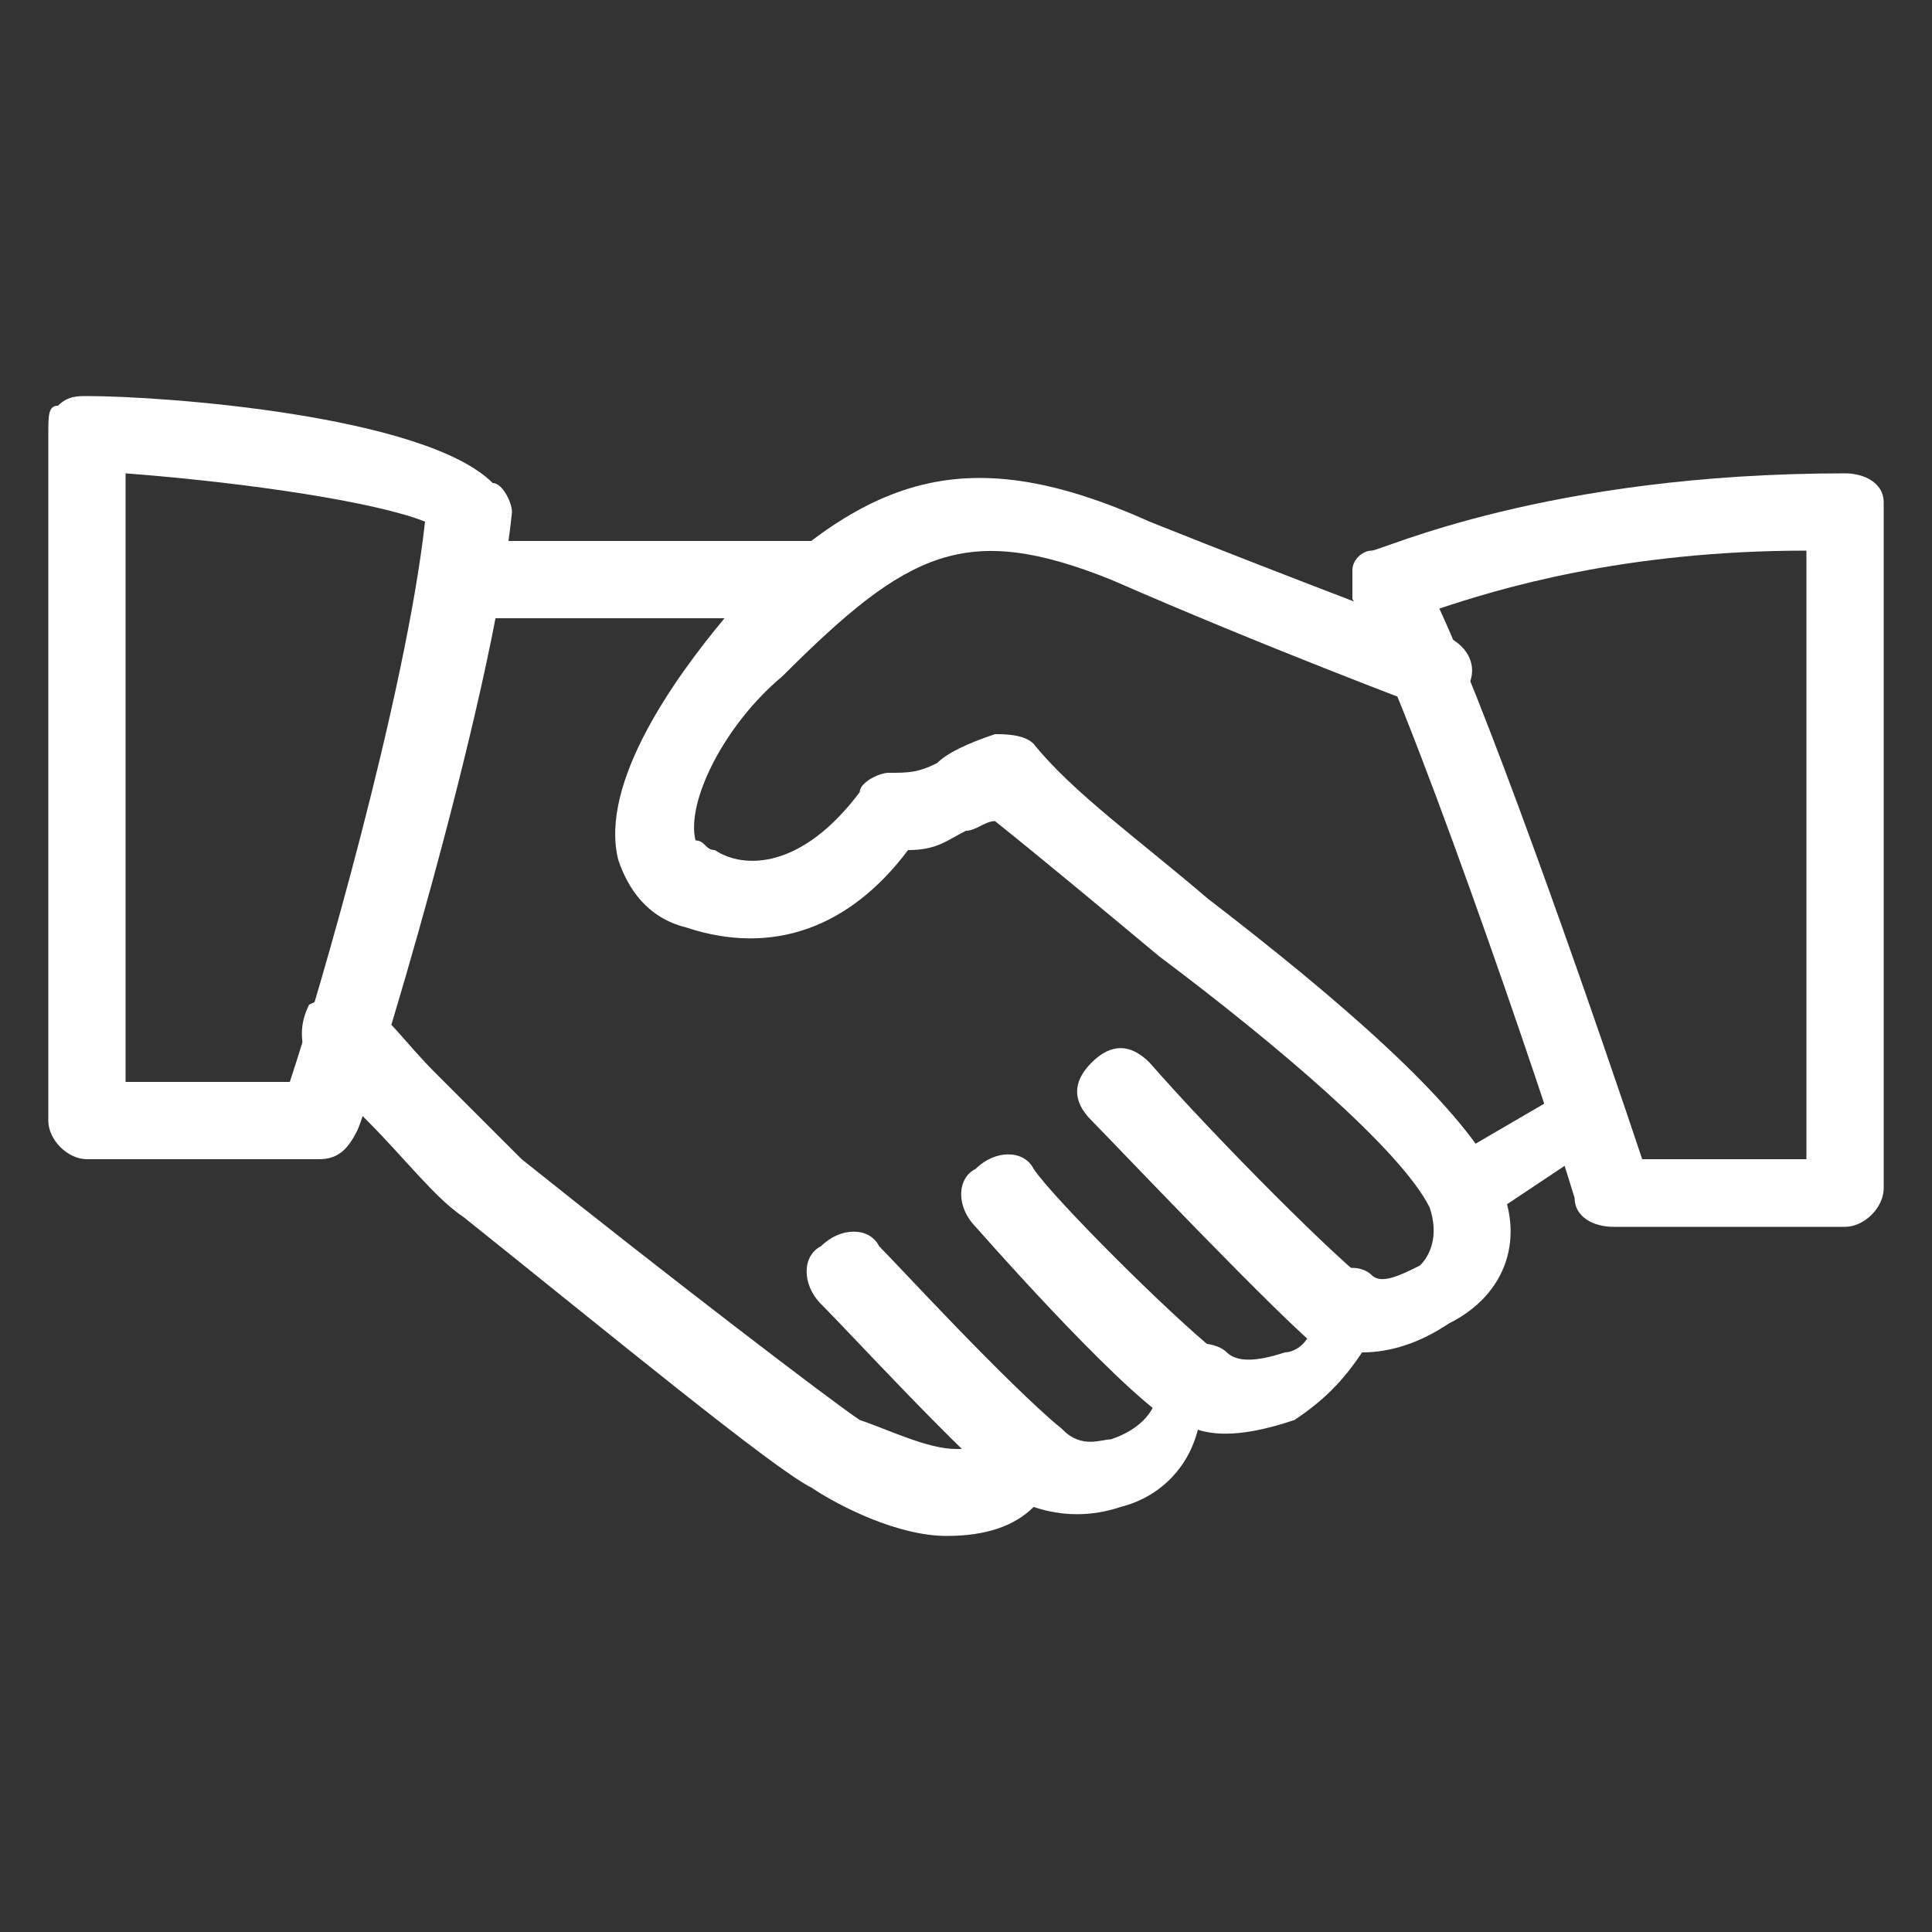 <?xml version="1.0" encoding="utf-8"?>
<!-- Generator: Adobe Illustrator 23.0.3, SVG Export Plug-In . SVG Version: 6.00 Build 0)  -->
<svg version="1.1" id="Layer_1" xmlns="http://www.w3.org/2000/svg" xmlns:xlink="http://www.w3.org/1999/xlink" x="0px" y="0px"
	 width="20px" height="20px" viewBox="0 0 20 20" style="enable-background:new 0 0 20 20;" xml:space="preserve">
<rect x="0" y="0" width="20" height="20" fill="#333333" stroke="none"/>
<style type="text/css">
	.st0{fill:#FFFFFF;}
</style>
<g>
	<g>
		<g>
			<path class="st0" d="M15.5,12.2c-0.4-0.8-1.7-1.9-3-2.9c-0.7-0.6-1.4-1.1-1.8-1.6c-0.1-0.1-0.3-0.1-0.4-0.1
				C10,7.7,9.8,7.8,9.7,7.9C9.5,8,9.4,8,9.2,8C9.1,8,8.9,8.1,8.9,8.2C8.3,9,7.7,9,7.4,8.8c-0.1,0-0.1-0.1-0.2-0.1
				C7.1,8.3,7.5,7.5,8.1,7c1.3-1.3,1.9-1.6,3.4-1c1.6,0.7,3.2,1.3,3.2,1.3c0.2,0.1,0.4,0,0.5-0.2c0.1-0.2,0-0.4-0.2-0.5
				c0,0-1.6-0.6-3.1-1.2C9.9,4.5,8.9,5,7.5,6.4C7,7,6.2,8.1,6.4,8.9c0.1,0.3,0.3,0.6,0.7,0.7c0.9,0.3,1.7,0,2.3-0.8
				c0.3,0,0.4-0.1,0.6-0.2c0.1,0,0.2-0.1,0.3-0.1c0.5,0.4,1.1,0.9,1.7,1.4c1.2,0.9,2.5,2,2.8,2.6c0.1,0.3,0,0.5-0.1,0.6
				c-0.2,0.1-0.4,0.2-0.5,0.1c-0.1-0.1-0.3-0.1-0.4,0c-0.1,0.1-0.2,0.2-0.2,0.4c0,0.3-0.2,0.4-0.3,0.4c-0.3,0.1-0.5,0.1-0.6,0
				c-0.1-0.1-0.3-0.1-0.4-0.1C12.1,14,12,14.2,12,14.3c0,0.3-0.2,0.5-0.5,0.6c-0.1,0-0.3,0.1-0.5-0.1c-0.1-0.1-0.2-0.1-0.4-0.1
				c-0.1,0-0.2,0.1-0.3,0.2c0,0,0,0.1-0.4,0.1c-0.3,0-0.7-0.2-1-0.3c-0.3-0.2-2-1.5-3.5-2.7c-0.2-0.2-0.6-0.6-0.9-0.9
				c-0.3-0.3-0.5-0.6-0.7-0.7c-0.2-0.1-0.4-0.1-0.6,0c-0.1,0.2-0.1,0.4,0,0.6c0.1,0.1,0.4,0.4,0.6,0.6c0.4,0.4,0.7,0.8,1,1
				c1.5,1.2,3.2,2.6,3.6,2.8c0.3,0.2,0.9,0.5,1.4,0.5c0.4,0,0.7-0.1,0.9-0.3c0.3,0.1,0.6,0.1,0.9,0c0.4-0.1,0.7-0.4,0.8-0.8
				c0.3,0.1,0.7,0,1-0.1c0.3-0.2,0.5-0.4,0.7-0.7c0.3,0,0.6-0.1,0.9-0.3C15.6,13.4,15.8,12.8,15.5,12.2z"/>
		</g>
	</g>
	<g>
		<g>
			<path class="st0" d="M8.4,5.6H4.9C4.6,5.6,4.5,5.8,4.5,6s0.2,0.4,0.4,0.4h3.6c0.2,0,0.4-0.2,0.4-0.4S8.6,5.6,8.4,5.6z"/>
		</g>
	</g>
	<g>
		<g>
			<path class="st0" d="M16.7,11.4c-0.1-0.2-0.4-0.2-0.5-0.1L15,12c-0.2,0.1-0.2,0.4-0.1,0.5c0.1,0.1,0.2,0.2,0.3,0.2
				c0.1,0,0.2,0,0.2-0.1l1.2-0.8C16.7,11.8,16.8,11.5,16.7,11.4z"/>
		</g>
	</g>
	<g>
		<g>
			<path class="st0" d="M14.2,13.3c-0.3-0.2-1.6-1.5-2.3-2.3c-0.2-0.2-0.4-0.2-0.6,0c-0.2,0.2-0.2,0.4,0,0.6c0.2,0.2,2,2.1,2.4,2.4
				c0.1,0.1,0.2,0.1,0.2,0.1c0.1,0,0.2-0.1,0.3-0.2C14.4,13.6,14.4,13.4,14.2,13.3z"/>
		</g>
	</g>
	<g>
		<g>
			<path class="st0" d="M12.6,14c-0.5-0.4-1.7-1.6-1.9-1.9c-0.1-0.2-0.4-0.2-0.6,0c-0.2,0.1-0.2,0.4,0,0.6c0,0,1.4,1.6,2,2
				c0.1,0.1,0.2,0.1,0.2,0.1c0.1,0,0.2-0.1,0.3-0.1C12.8,14.4,12.8,14.2,12.6,14z"/>
		</g>
	</g>
	<g>
		<g>
			<path class="st0" d="M11,14.8c-0.6-0.5-1.7-1.7-1.9-1.9c-0.1-0.2-0.4-0.2-0.6,0c-0.2,0.1-0.2,0.4,0,0.6c0.3,0.3,1.4,1.5,2,2
				c0.1,0.1,0.2,0.1,0.3,0.1c0.1,0,0.2,0,0.3-0.1C11.2,15.2,11.2,15,11,14.8z"/>
		</g>
	</g>
	<g>
		<g>
			<path class="st0" d="M5.1,5C4.4,4.3,1.7,4.1,0.9,4.1c-0.1,0-0.2,0-0.3,0.1C0.5,4.2,0.5,4.3,0.5,4.5v7.1c0,0.2,0.2,0.4,0.4,0.4
				h2.4c0.2,0,0.3-0.1,0.4-0.3c0.1-0.2,1.4-4.4,1.6-6.4C5.3,5.2,5.2,5,5.1,5z M3,11.2H1.3V4.9C2.6,5,3.9,5.2,4.4,5.4
				C4.2,7.2,3.3,10.3,3,11.2z"/>
		</g>
	</g>
	<g>
		<g>
			<path class="st0" d="M19.1,4.9c-3.1,0-4.8,0.8-4.9,0.8c-0.1,0-0.2,0.1-0.2,0.2s0,0.2,0,0.3c0.5,0.8,2,5.2,2.3,6.2
				c0,0.2,0.2,0.3,0.4,0.3h2.4c0.2,0,0.4-0.2,0.4-0.4V5.2C19.5,5,19.3,4.9,19.1,4.9z M18.7,12H17c-0.4-1.2-1.5-4.4-2.1-5.7
				c0.6-0.2,1.9-0.6,3.8-0.6V12z"/>
		</g>
	</g>
</g>
</svg>

